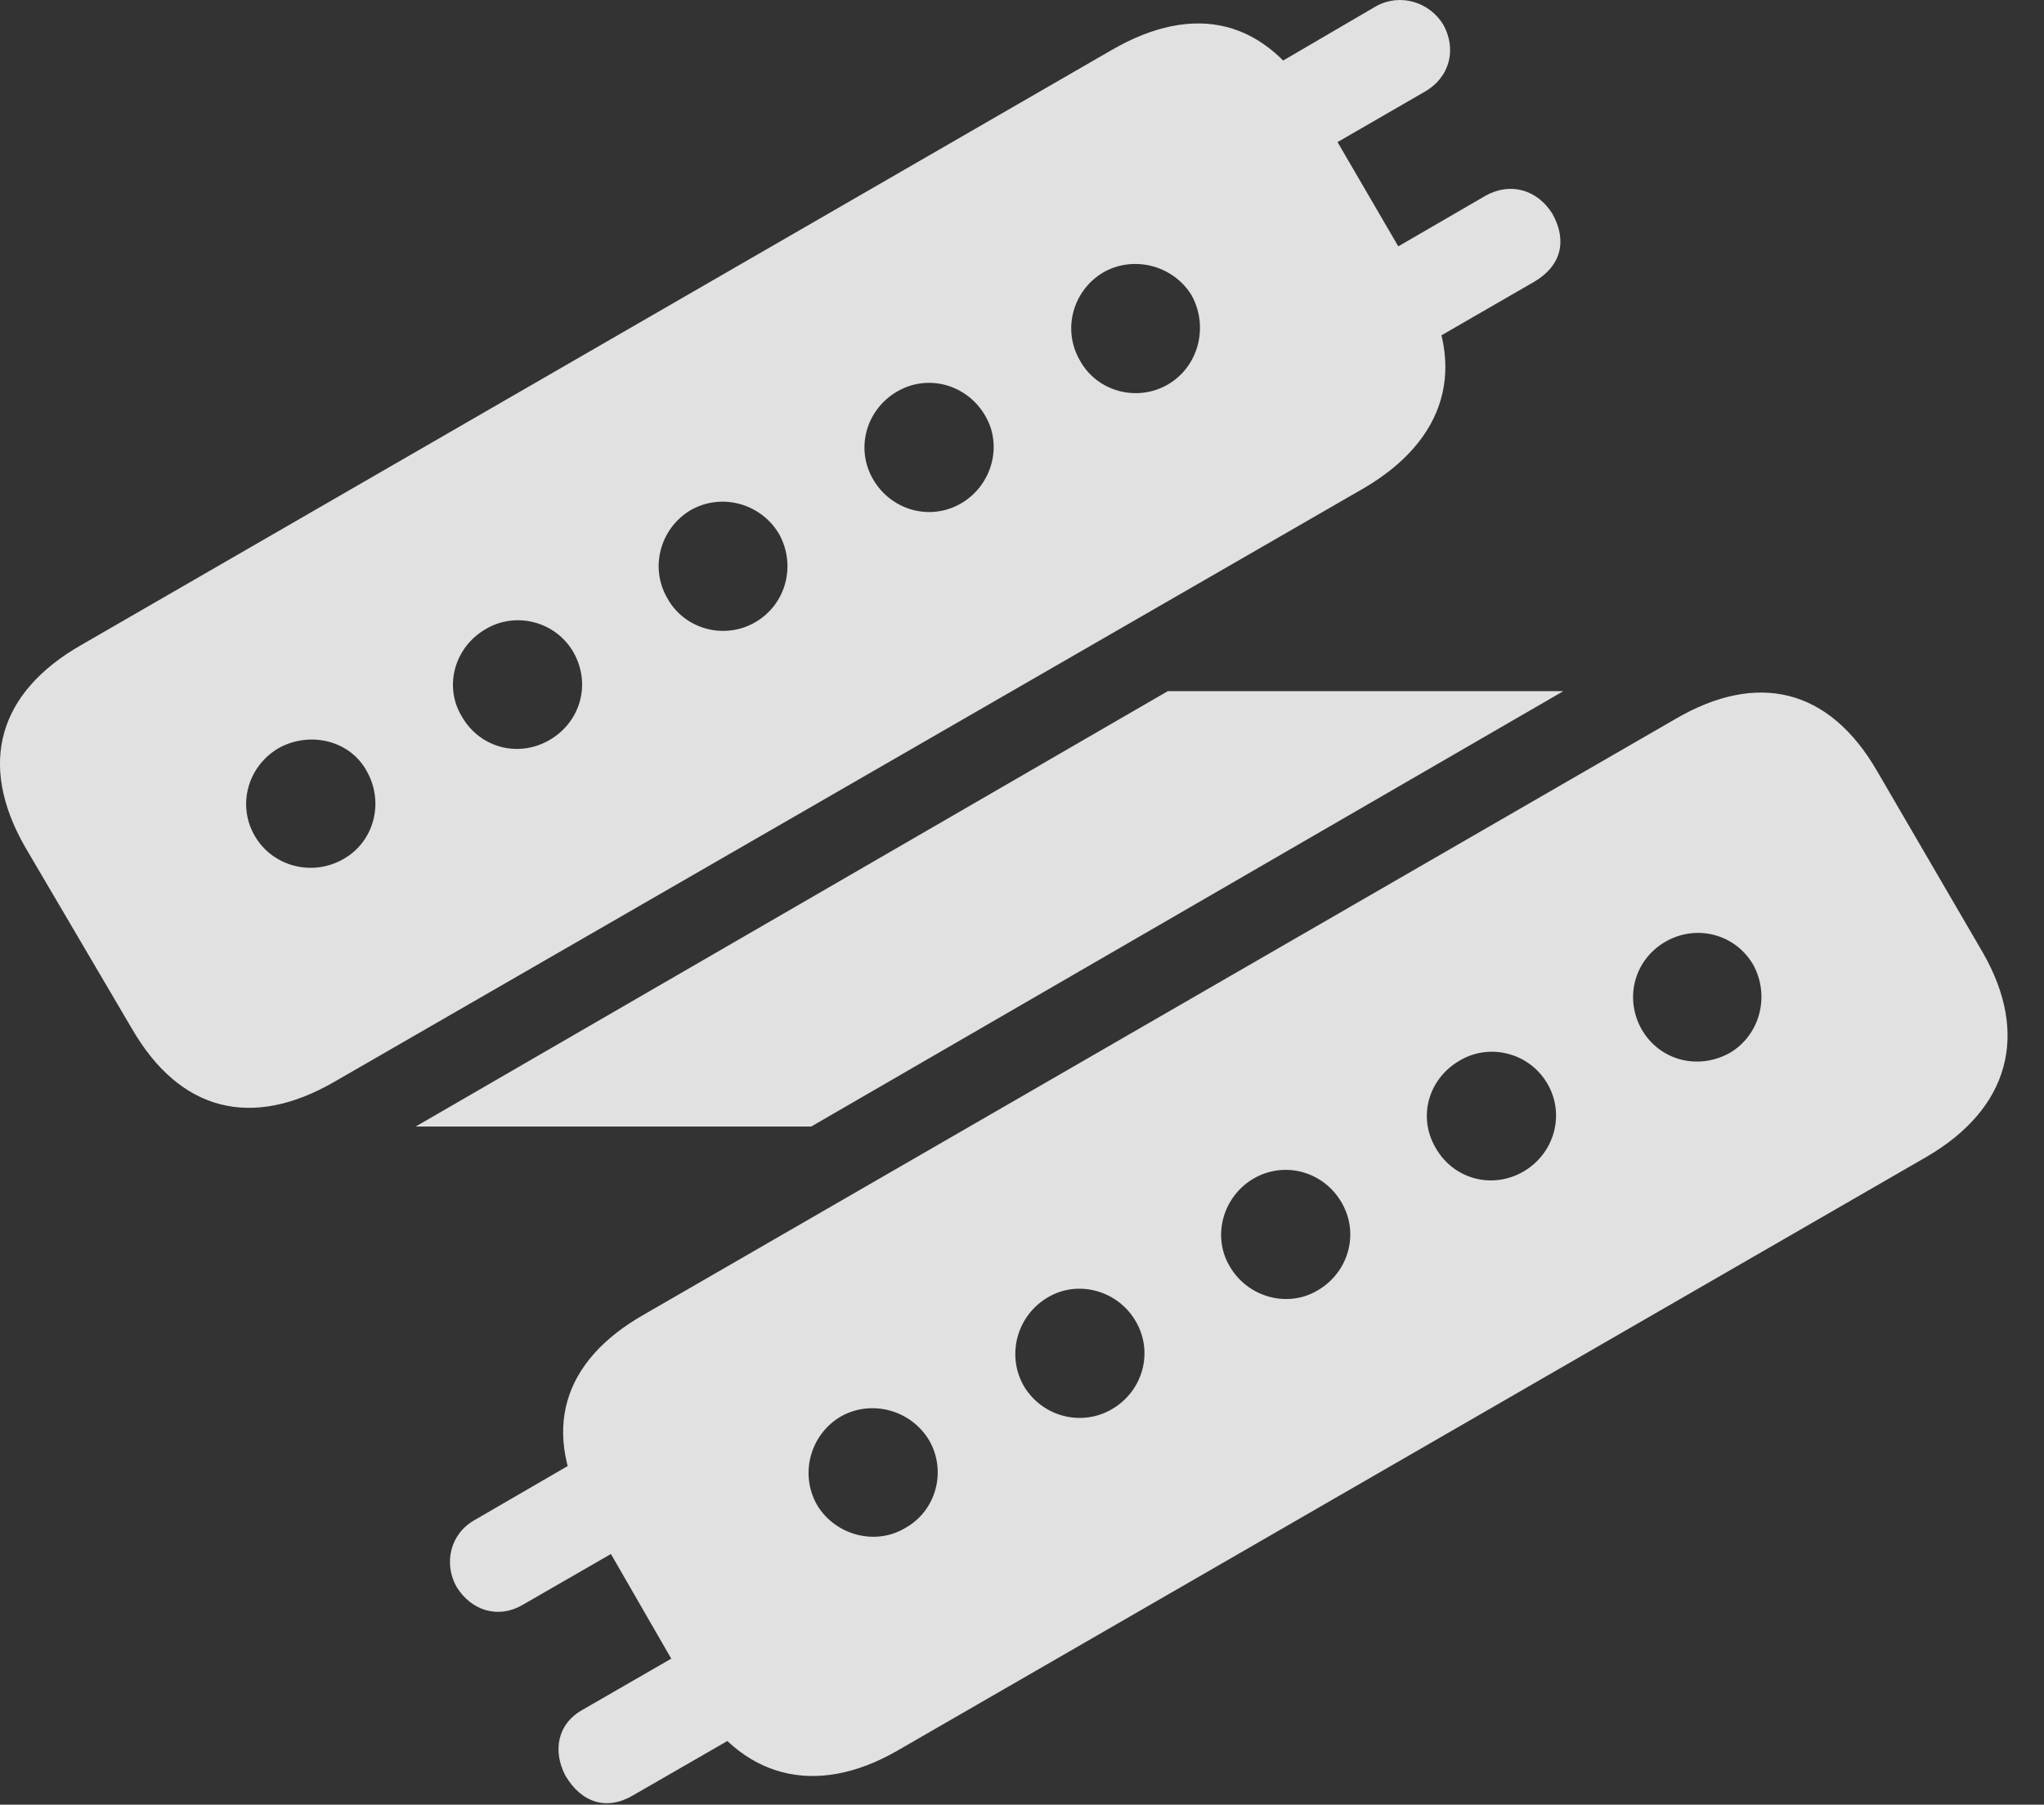<?xml version="1.0" encoding="UTF-8"?>
<!--Generator: Apple Native CoreSVG 326-->
<!DOCTYPE svg
PUBLIC "-//W3C//DTD SVG 1.1//EN"
       "http://www.w3.org/Graphics/SVG/1.1/DTD/svg11.dtd">
<svg version="1.1" xmlns="http://www.w3.org/2000/svg" xmlns:xlink="http://www.w3.org/1999/xlink" viewBox="0 0 19.983 17.646">
 <rect x="0" y="0" width="19.983" height="17.646" fill="#333333" stroke="none"/>
 <g>
  <rect height="17.646" opacity="0" width="19.983" x="0" y="0"/>
  <path d="M1.29 10.059C1.759 10.869 2.462 11.045 3.272 10.576L13.331 4.775C14.132 4.307 14.357 3.594 13.888 2.783L12.853 1.006C12.384 0.185 11.681 0.019 10.87 0.488L0.792 6.308C-0.009 6.767-0.224 7.461 0.245 8.281ZM10.558 3.525C10.382 3.223 10.489 2.842 10.782 2.666C11.085 2.49 11.476 2.598 11.651 2.89C11.817 3.193 11.72 3.584 11.417 3.76C11.114 3.935 10.724 3.828 10.558 3.525ZM8.536 4.687C8.36 4.385 8.468 4.004 8.771 3.828C9.073 3.652 9.454 3.76 9.63 4.062C9.806 4.355 9.698 4.746 9.396 4.922C9.093 5.098 8.712 4.99 8.536 4.687ZM6.524 5.849C6.349 5.547 6.456 5.166 6.749 4.99C7.052 4.814 7.442 4.922 7.618 5.224C7.784 5.527 7.687 5.908 7.384 6.084C7.081 6.26 6.69 6.152 6.524 5.849ZM4.513 7.002C4.337 6.709 4.444 6.328 4.747 6.152C5.04 5.976 5.431 6.074 5.606 6.377C5.782 6.689 5.675 7.06 5.372 7.236C5.069 7.412 4.689 7.314 4.513 7.002ZM2.491 8.174C2.315 7.871 2.423 7.49 2.726 7.314C3.028 7.148 3.419 7.236 3.585 7.539C3.761 7.851 3.653 8.232 3.36 8.398C3.058 8.574 2.667 8.476 2.491 8.174ZM12.12 0.84L12.608 1.66L13.927 0.898C14.181 0.752 14.239 0.478 14.112 0.244C13.976 0.019 13.692-0.068 13.458 0.058ZM13.194 2.685L13.683 3.515L15.001 2.754C15.265 2.598 15.323 2.353 15.177 2.09C15.03 1.855 14.767 1.777 14.523 1.914ZM6.778 16.592C7.237 17.392 7.97 17.578 8.771 17.119L18.839 11.309C19.64 10.84 19.845 10.117 19.386 9.316L18.351 7.539C17.882 6.728 17.179 6.562 16.378 7.031L6.3 12.851C5.489 13.31 5.284 14.004 5.753 14.814ZM16.046 10.059C15.88 9.756 15.978 9.385 16.28 9.209C16.583 9.033 16.964 9.131 17.14 9.433C17.306 9.736 17.208 10.117 16.915 10.293C16.603 10.469 16.222 10.371 16.046 10.059ZM14.034 11.221C13.858 10.918 13.966 10.547 14.269 10.371C14.562 10.195 14.952 10.293 15.128 10.596C15.304 10.898 15.196 11.279 14.894 11.455C14.591 11.631 14.21 11.533 14.034 11.221ZM12.023 12.383C11.847 12.09 11.954 11.699 12.257 11.523C12.56 11.348 12.941 11.455 13.116 11.758C13.292 12.06 13.185 12.441 12.882 12.617C12.589 12.793 12.198 12.685 12.023 12.383ZM10.011 13.555C9.835 13.252 9.942 12.861 10.245 12.685C10.538 12.51 10.929 12.617 11.104 12.92C11.28 13.223 11.173 13.603 10.87 13.779C10.567 13.955 10.187 13.848 10.011 13.555ZM7.989 14.717C7.814 14.414 7.921 14.023 8.224 13.848C8.526 13.681 8.907 13.789 9.083 14.082C9.259 14.385 9.151 14.775 8.849 14.941C8.556 15.117 8.165 15.01 7.989 14.717ZM7.521 16.787L7.032 15.947L5.694 16.719C5.45 16.855 5.401 17.119 5.528 17.363C5.685 17.627 5.929 17.705 6.183 17.558ZM6.446 14.922L5.968 14.092L4.64 14.863C4.396 15 4.337 15.293 4.464 15.517C4.61 15.752 4.874 15.83 5.108 15.693ZM4.064 11.015L7.931 11.015L15.284 6.758L11.417 6.758Z" fill="white" fill-opacity="0.85"/>
 </g>
</svg>
